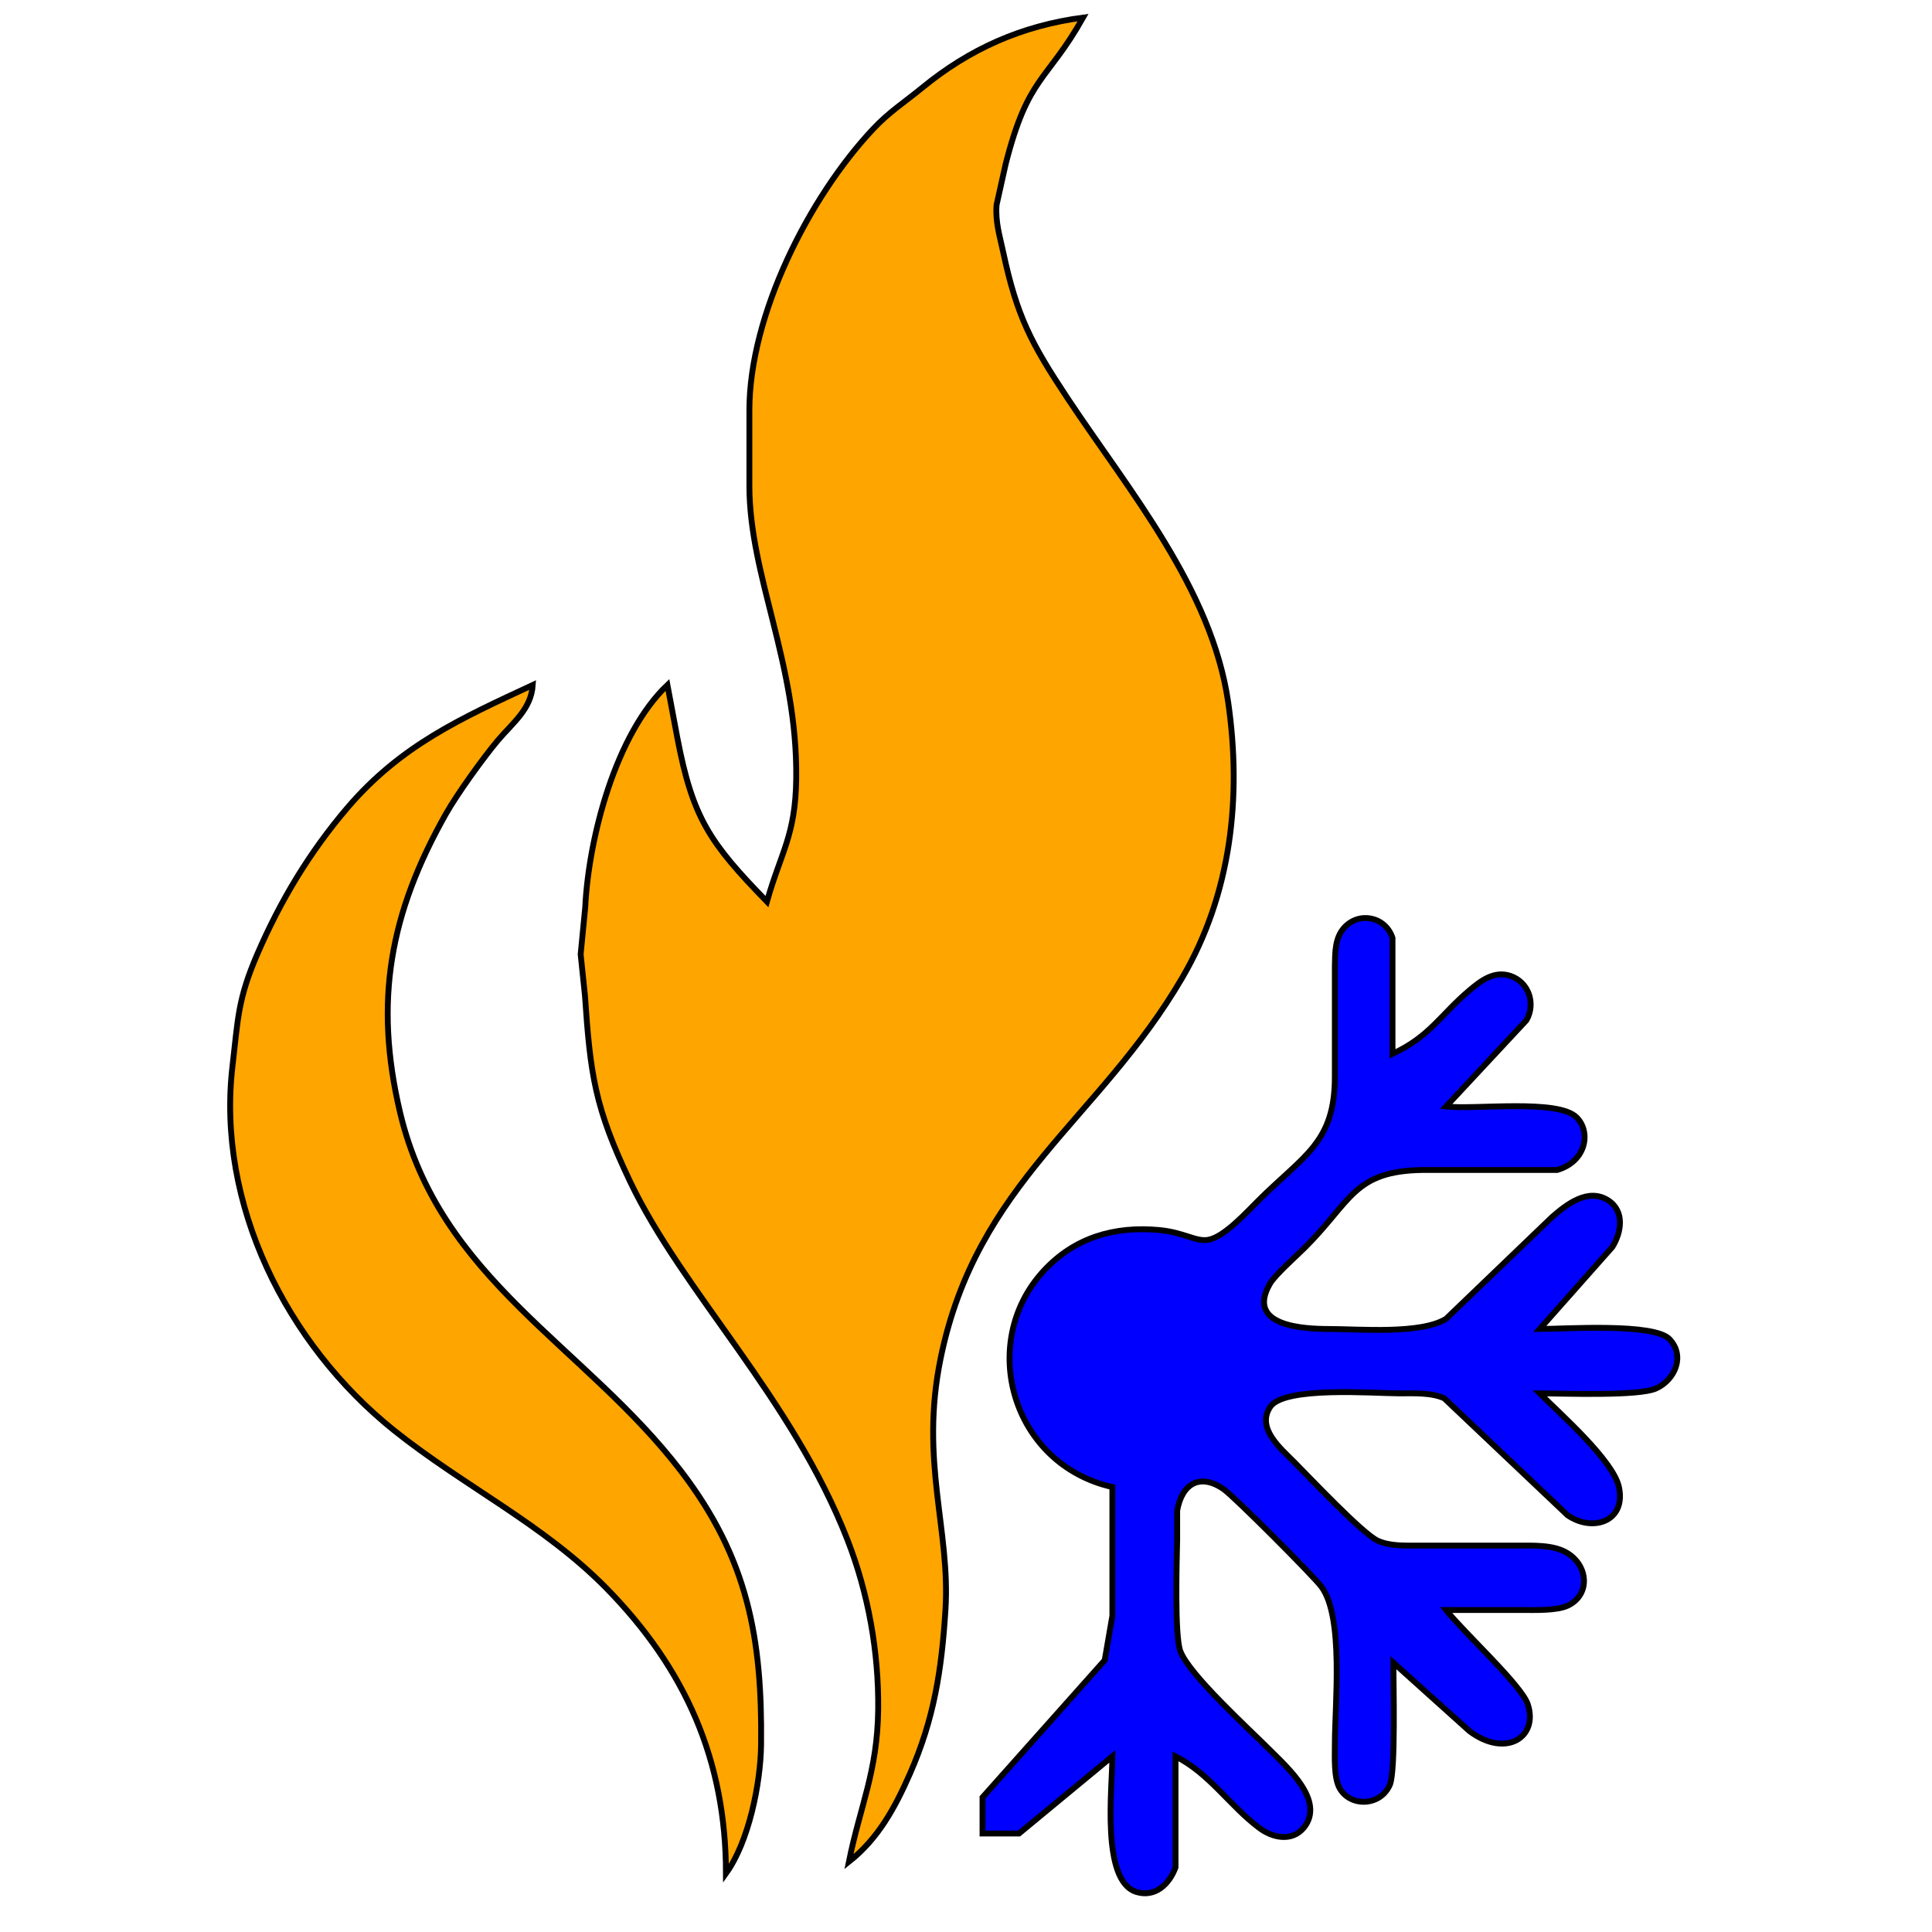 <?xml version="1.0" encoding="UTF-8" standalone="no"?>
<!DOCTYPE svg PUBLIC "-//W3C//DTD SVG 20010904//EN"
              "http://www.w3.org/TR/2001/REC-SVG-20010904/DTD/svg10.dtd">
<svg xmlns="http://www.w3.org/2000/svg"
     width="32" height="32"
     preserveAspectRatio="xMidYMid meet"
     viewBox="150 150 330 330">
  <path id="icon1"
        fill="orange" stroke="black" stroke-width="1"
        d="M 281.00,304.00
           C 283.39,295.54 285.88,292.75 286.00,283.00
             286.23,263.32 278.02,248.50 278.00,233.00
             278.00,233.00 278.00,220.00 278.00,220.00
             278.03,203.82 288.15,183.72 299.13,172.04
             301.84,169.15 304.50,167.46 307.49,165.01
             315.66,158.31 324.55,154.39 335.00,153.00
             328.77,164.04 325.63,162.91 321.78,178.00
             321.78,178.00 320.22,185.00 320.22,185.00
             320.00,187.92 320.74,190.21 321.34,193.00
             323.69,204.04 326.14,208.66 332.33,218.00
             342.80,233.78 357.00,250.60 359.79,270.00
             362.12,286.18 360.31,302.67 351.94,317.00
             337.73,341.33 316.85,351.90 310.67,382.00
             307.05,399.61 312.36,411.28 311.49,425.00
             310.84,435.20 309.57,443.55 305.41,453.00
             302.87,458.77 300.01,464.05 295.00,468.00
             296.95,458.35 299.87,452.64 300.00,442.00
             300.11,432.18 298.32,422.17 294.75,413.00
             285.34,388.87 266.64,370.70 257.63,351.83
             251.58,339.14 250.84,333.59 249.91,320.00
             249.91,320.00 249.18,313.00 249.18,313.00
             249.18,313.00 249.96,305.00 249.96,305.00
             250.53,293.14 255.15,275.39 264.00,267.00
             264.00,267.00 265.69,276.00 265.69,276.00
             268.32,289.79 271.25,293.97 281.00,304.00 Z" />
  <path id="icon2"
        fill="orange" stroke="black" stroke-width="1"
        d="M 241.00,267.00
           C 240.72,271.17 237.55,273.48 235.00,276.51
             232.49,279.50 228.09,285.62 226.17,289.01
             216.57,306.01 213.84,321.02 218.33,340.00
             225.11,368.60 249.87,379.79 266.33,401.28
             277.74,416.19 280.21,429.86 280.00,448.00
             279.92,454.62 277.90,464.62 274.00,470.00
             273.99,450.66 267.09,435.06 253.58,421.28
             242.86,410.37 229.13,403.78 217.32,394.33
             198.96,379.64 186.91,355.64 189.72,332.00
             190.65,324.12 190.59,320.75 193.94,313.00
             197.88,303.86 202.86,295.58 209.32,288.00
             218.45,277.31 228.71,272.72 241.00,267.00 Z" />
  <path id="icon3"
        fill="blue" stroke="black" stroke-width="1"
        d="M 340.00,404.00
           C 322.84,400.14 316.92,379.38 328.26,367.08
             333.54,361.35 340.41,359.39 348.00,360.10
             352.29,360.50 354.28,362.16 356.42,361.76
             359.15,361.26 363.03,356.95 365.00,355.00
             372.73,347.31 377.98,345.18 378.00,334.00
             378.00,334.00 378.00,315.00 378.00,315.00
             378.05,312.76 377.99,310.22 379.60,308.45
             382.12,305.66 386.64,306.53 387.85,310.21
             387.85,310.21 387.85,330.00 387.85,330.00
             394.25,327.04 396.04,323.33 401.00,319.15
             402.94,317.51 405.20,315.80 407.89,316.66
             411.10,317.67 412.38,321.38 410.73,324.26
             410.73,324.26 397.00,339.00 397.00,339.00
             402.00,339.56 416.03,337.68 419.26,340.82
             421.81,343.30 420.97,348.38 415.98,349.84
             415.98,349.84 393.00,349.84 393.00,349.84
             381.24,350.02 380.88,355.08 372.99,362.99
             371.54,364.44 367.79,367.75 366.91,369.28
             362.72,376.56 372.73,376.99 377.00,377.00
             382.28,377.01 392.68,377.93 397.00,375.26
             397.00,375.26 415.09,357.89 415.09,357.89
             417.58,355.71 421.27,352.83 424.69,355.03
             427.55,356.87 426.96,360.51 425.40,363.00
             425.40,363.00 413.00,377.00 413.00,377.00
             417.32,377.00 432.52,375.93 435.17,378.74
             437.87,381.60 436.12,385.67 432.89,387.15
             429.88,388.52 417.05,388.00 413.00,388.00
             416.50,391.50 425.55,399.46 426.53,404.00
             427.79,409.90 422.04,411.76 417.76,408.82
             417.76,408.82 396.68,388.84 396.68,388.84
             394.46,387.83 391.42,388.00 389.00,388.00
             384.57,387.99 369.32,386.75 366.96,390.31
             364.56,393.93 368.70,397.36 371.00,399.67
             373.62,402.30 382.75,411.99 385.32,413.16
             387.37,414.09 389.79,413.99 392.00,414.00
             392.00,414.00 409.00,414.00 409.00,414.00
             411.78,414.01 415.34,413.79 417.77,415.31
             421.37,417.58 421.60,422.47 417.77,424.26
             415.89,425.14 412.13,425.00 410.00,425.00
             410.00,425.00 397.00,425.00 397.00,425.00
             400.04,428.86 409.86,437.82 410.95,441.09
             412.83,446.72 407.22,450.35 401.00,445.69
             401.00,445.69 388.00,434.00 388.00,434.00
             388.00,437.56 388.40,452.57 387.40,454.85
             385.79,458.56 380.65,458.69 378.82,455.44
             377.81,453.65 378.00,450.07 378.00,448.00
             377.99,441.21 379.59,426.20 375.69,421.00
             374.25,419.09 360.78,405.59 359.00,404.36
             354.96,401.57 351.88,403.43 351.07,408.02
             351.07,408.02 351.07,413.00 351.07,413.00
             350.99,416.67 350.62,429.33 351.60,432.00
             353.08,436.04 363.47,445.44 367.00,449.00
             369.85,451.87 376.40,457.61 372.71,462.18
             370.65,464.65 367.32,463.94 365.04,462.18
             360.07,458.47 356.60,452.92 350.79,450.00
             350.79,450.00 350.79,468.96 350.79,468.96
             349.73,471.86 347.29,474.14 344.10,473.16
             338.02,471.27 340.00,455.25 340.00,450.00
             340.00,450.00 324.05,463.18 324.05,463.18
             324.05,463.18 317.82,463.18 317.82,463.18
             317.82,463.18 317.82,457.00 317.82,457.00
             317.82,457.00 338.69,433.58 338.69,433.58
             338.69,433.58 340.00,426.00 340.00,426.00
             340.00,426.00 340.00,404.00 340.00,404.00 Z" />
</svg>
